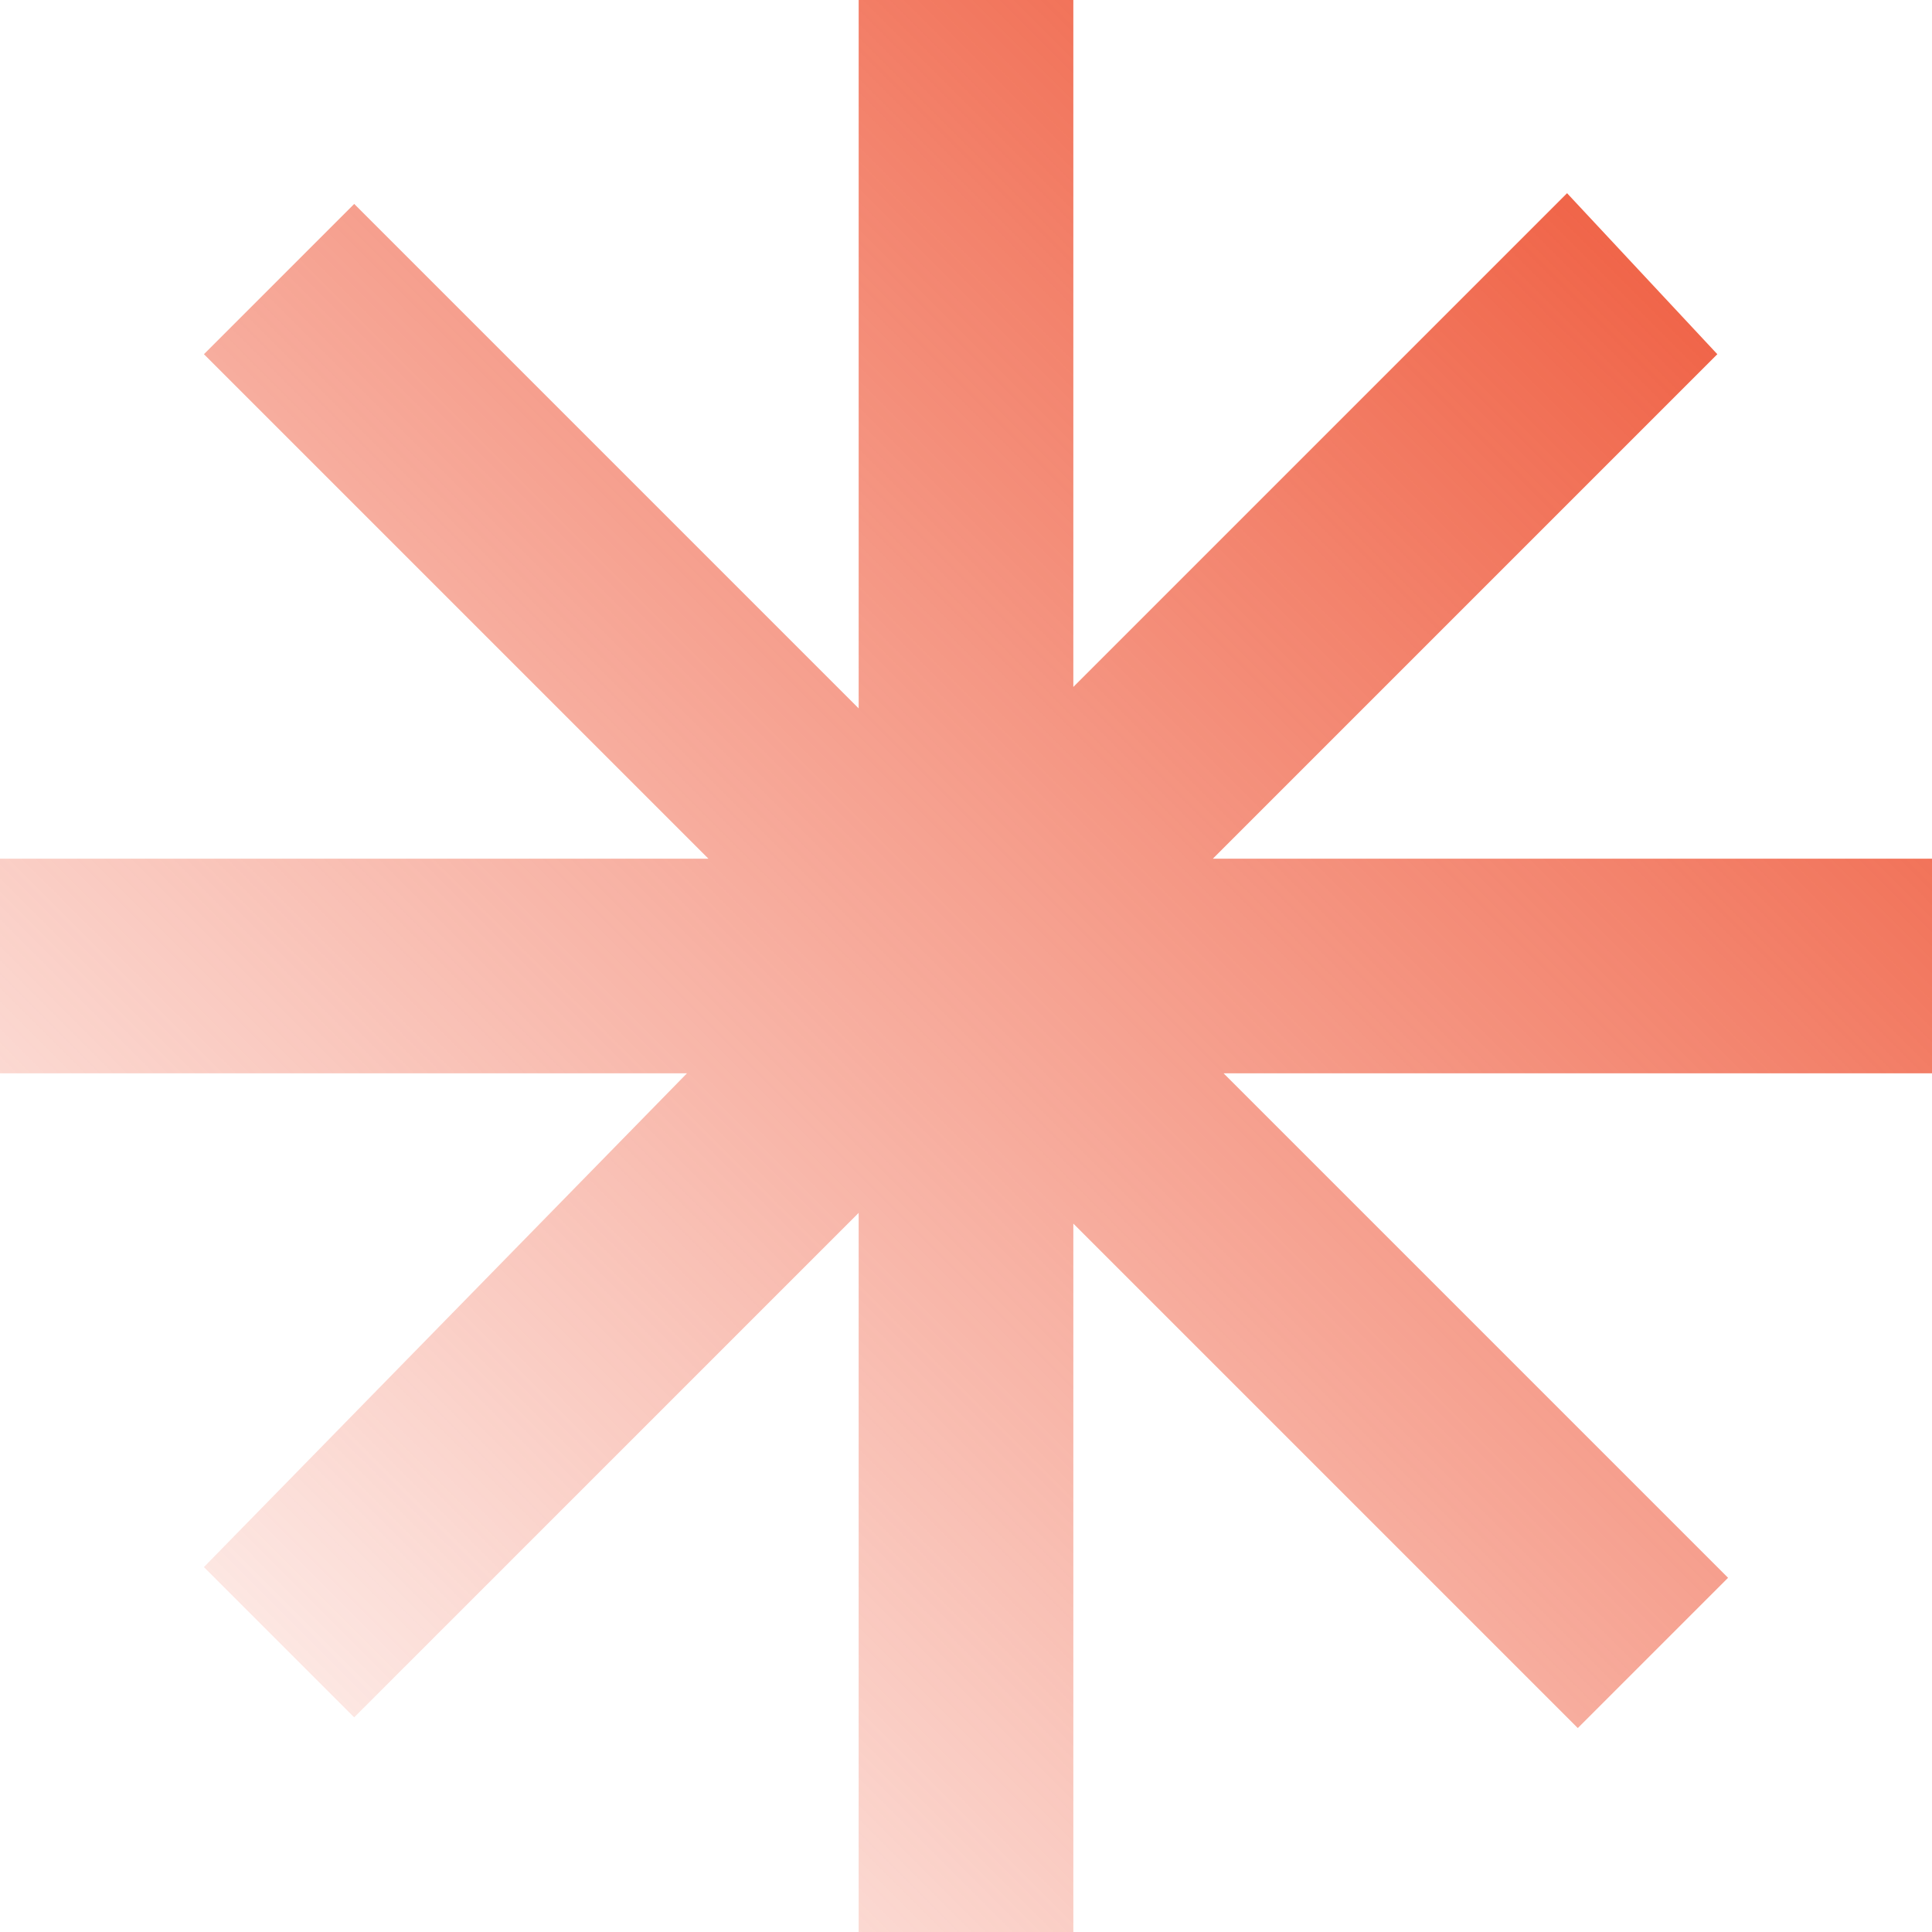 <svg width="54" height="54" viewBox="0 0 54 54" fill="none" xmlns="http://www.w3.org/2000/svg">
<path d="M54 30H34.2L48.3 44.1L44.1 48.3L30 34.2V54H24V33.9L9.9 48L5.7 43.8L19.2 30H0V24H19.8L5.7 9.9L9.9 5.7L24 19.8V0H30V19.2L43.8 5.4L48 9.9L33.9 24H54V30Z" fill="url(#paint0_linear_326_8089)"/>
<defs>
<linearGradient id="paint0_linear_326_8089" x1="63" y1="18" x2="14.143" y2="66.857" gradientUnits="userSpaceOnUse">
<stop stop-color="#EF5A3C"/>
<stop offset="1" stop-color="#EF5A3C" stop-opacity="0"/>
</linearGradient>
</defs>
</svg>
